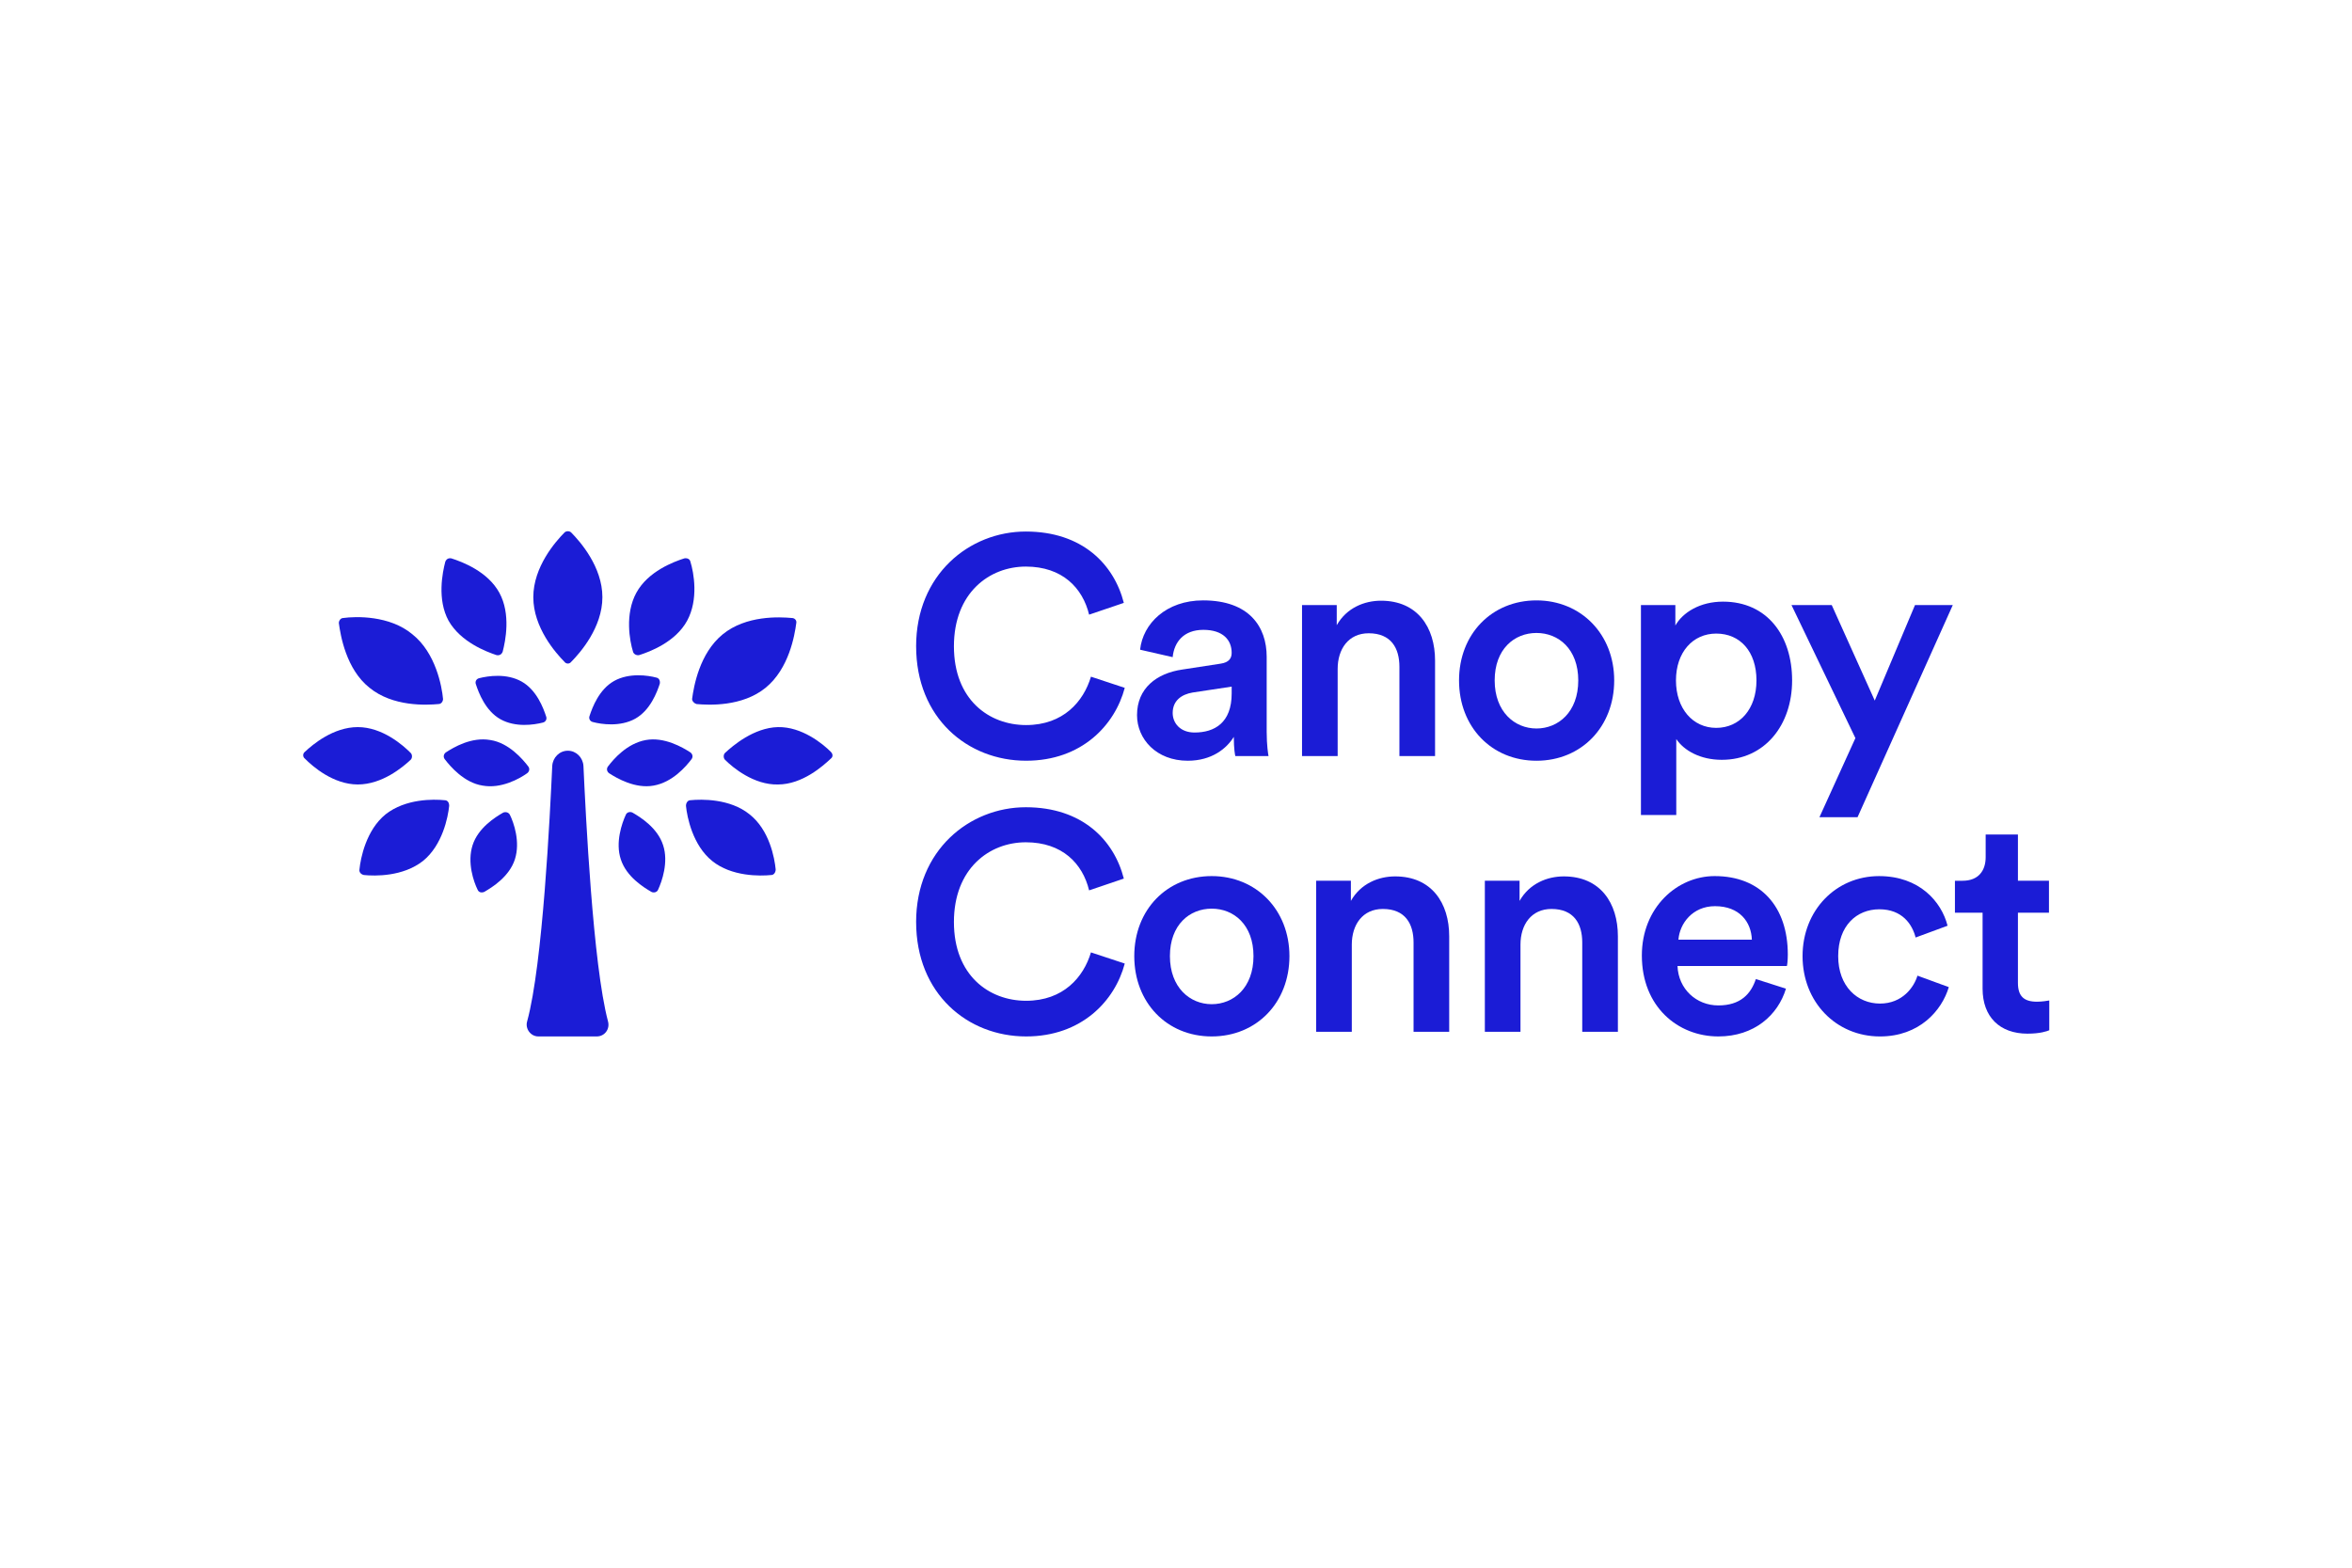 <?xml version="1.0" ?>
<svg xmlns="http://www.w3.org/2000/svg" viewBox="0 0 1536 1024" fill="none">
	<path d="M373.024 432.324C378.845 426.447 393.401 409.917 393.401 390.075C393.401 370.233 378.845 353.71 373.024 347.826C371.933 346.725 369.751 346.725 368.66 347.826C362.839 353.703 348.282 370.233 348.282 390.075C348.282 409.917 362.839 426.447 368.66 432.324C369.751 433.795 371.933 433.795 373.024 432.324Z" fill="#1B1CD6"/>
	<path d="M241.298 449.223C256.579 461.717 278.414 460.615 286.417 459.876C288.24 459.876 289.331 458.043 289.331 456.565C288.599 448.484 284.601 426.447 269.32 414.323C254.404 401.829 232.204 402.568 224.201 403.67C222.377 403.67 221.286 405.503 221.286 406.974C222.377 415.055 226.017 437.099 241.298 449.223Z" fill="#1B1CD6"/>
	<path d="M324.265 427.918C326.081 428.281 327.538 427.549 328.271 425.715C330.087 418.737 333.726 401.098 326.088 387.147C318.451 373.183 301.713 366.943 294.794 364.733C292.978 364.363 291.52 365.103 290.795 366.943C288.972 373.922 285.333 391.554 292.978 405.518C300.981 419.476 317.719 425.722 324.272 427.925" fill="#1B1CD6"/>
	<path d="M312.982 442.978C311.159 443.34 310.068 445.181 310.8 447.014C312.623 452.529 316.987 464.283 326.806 469.791C336.633 475.299 348.641 473.465 354.462 471.994C356.285 471.625 357.376 469.791 356.644 467.95C354.828 462.436 350.464 450.681 340.638 445.174C330.812 439.666 318.803 441.499 312.982 442.97" fill="#1B1CD6"/>
	<path d="M344.277 505.061C345.734 503.96 346.093 502.119 345.002 500.655C341.363 495.879 332.269 485.227 320.26 483.386C307.893 481.183 296.251 488.162 291.155 491.473C289.698 492.575 289.339 494.408 290.43 495.879C294.069 500.655 303.163 511.308 315.171 513.141C327.18 515.345 339.181 508.735 344.277 505.061Z" fill="#1B1CD6"/>
	<path d="M328.63 530.78C323.533 533.715 312.257 540.694 308.618 552.086C304.979 563.471 309.35 575.964 311.891 581.11C312.623 582.943 314.439 583.313 316.255 582.574C321.351 579.631 332.628 572.66 336.267 561.268C339.906 549.883 335.535 537.389 332.994 532.244C332.262 530.78 330.446 530.041 328.63 530.78Z" fill="#1B1CD6"/>
	<path d="M290.422 522.693C283.144 521.961 264.949 521.591 251.849 531.882C239.116 542.165 235.477 560.536 234.752 567.884C234.386 569.717 235.843 571.189 237.659 571.558C244.937 572.29 263.133 572.66 276.232 562.369C288.965 552.086 292.605 533.715 293.337 526.367C293.337 524.164 292.246 522.693 290.43 522.693H290.422Z" fill="#1B1CD6"/>
	<path d="M268.229 491.835C263.14 486.69 249.674 474.936 233.661 474.936C217.647 474.936 204.189 486.328 199.093 491.103C197.636 492.205 197.636 494.408 199.093 495.51C204.189 500.655 217.647 512.409 233.661 512.409C249.674 512.409 263.133 501.017 268.229 496.242C269.32 495.14 269.32 492.937 268.229 491.835Z" fill="#1B1CD6"/>
	<path d="M454.893 459.877C462.896 460.609 484.731 461.71 500.012 449.224C515.294 436.737 518.933 415.055 520.024 406.975C520.39 405.141 518.933 403.67 517.11 403.67C509.107 402.938 487.272 401.837 471.991 414.323C456.709 426.809 453.07 448.485 451.979 456.565C451.979 458.036 453.436 459.507 454.893 459.877Z" fill="#1B1CD6"/>
	<path d="M417.411 427.918C424.323 425.715 441.062 419.469 448.706 405.511C456.35 391.546 453.07 373.915 450.888 366.936C450.529 365.103 448.706 364.364 446.89 364.726C439.978 366.936 423.239 373.176 415.595 387.14C407.951 401.098 411.231 418.729 413.413 425.708C413.772 427.179 415.595 428.281 417.411 427.911" fill="#1B1CD6"/>
	<path d="M387.214 471.631C392.669 473.102 405.044 474.936 414.87 469.428C424.696 463.921 429.06 452.166 430.877 446.651C431.243 444.811 430.518 442.977 428.694 442.608C423.232 441.137 410.865 439.303 401.039 444.811C391.219 450.318 386.848 462.08 385.032 467.588C384.3 469.421 385.391 471.262 387.214 471.631Z" fill="#1B1CD6"/>
	<path d="M450.888 491.473C445.799 488.168 433.783 481.182 421.782 483.386C409.415 485.596 400.68 495.879 397.04 500.655C395.949 502.126 396.308 503.959 397.772 505.061C402.862 508.365 414.87 515.344 426.878 513.141C439.246 510.938 447.981 500.655 451.62 495.879C452.711 494.408 452.345 492.574 450.888 491.473Z" fill="#1B1CD6"/>
	<path d="M413.047 530.78C411.59 530.041 409.408 530.41 408.683 532.244C406.135 537.752 401.771 550.245 405.41 561.267C409.049 572.659 420.332 579.638 425.421 582.573C426.878 583.312 429.06 582.943 429.785 581.109C432.333 575.595 436.698 563.108 433.058 552.086C429.419 540.694 418.143 533.715 413.047 530.78Z" fill="#1B1CD6"/>
	<path d="M489.461 531.882C476.728 521.591 458.166 521.961 450.888 522.693C449.072 522.693 447.981 524.533 447.981 526.367C448.706 533.715 452.345 552.086 465.078 562.369C477.812 572.66 496.373 572.29 503.652 571.558C505.468 571.558 506.566 569.717 506.566 567.884C505.841 560.536 502.561 542.165 489.461 531.882Z" fill="#1B1CD6"/>
	<path d="M542.584 491.103C537.487 485.958 523.663 474.573 508.016 474.943C492.368 475.305 478.544 487.067 473.448 491.842C472.357 492.944 472.357 495.147 473.448 496.248C478.544 501.394 492.368 512.786 508.016 512.416C524.029 512.416 537.487 500.292 542.584 495.516C544.041 494.415 544.041 492.574 542.584 491.11" fill="#1B1CD6"/>
	<path d="M381.027 500.285C380.661 494.77 376.297 490.364 370.835 490.364C365.373 490.364 361.009 494.77 360.65 500.285C359.193 531.881 354.462 629.967 344.277 667.064C342.82 671.847 346.459 676.985 351.555 676.985H389.762C394.859 676.985 398.498 672.202 397.041 667.064C387.214 629.967 382.484 531.874 381.027 500.285Z" fill="#1B1CD6"/>
	<path d="M598.282 422.154C598.282 375.357 632.998 347.193 669.917 347.193C706.836 347.193 727.51 368.67 733.929 393.792L711.257 401.488C707.04 384.063 693.8 370.084 669.924 370.084C646.048 370.084 622.968 387.303 622.968 422.147C622.968 456.991 645.844 473.607 670.121 473.607C694.399 473.607 707.646 458.206 712.46 442.003L734.534 449.295C728.115 473.607 706.442 496.902 670.121 496.902C631.795 496.902 598.29 468.945 598.29 422.147L598.282 422.154Z" fill="#1B1CD6"/>
	<path d="M772.052 437.349L797.131 433.497C802.748 432.687 804.353 429.852 804.353 426.405C804.353 418.097 798.736 411.41 785.89 411.41C773.044 411.41 766.829 419.312 765.822 429.24L744.551 424.38C746.36 407.359 761.606 392.165 785.686 392.165C815.784 392.165 827.222 409.384 827.222 429.034V478.063C827.222 486.975 828.222 492.852 828.426 493.868H806.753C806.556 493.257 805.754 489.206 805.754 481.311C801.136 488.808 791.507 496.91 775.655 496.91C755.186 496.91 742.545 482.732 742.545 467.133C742.545 449.509 755.384 439.787 772.045 437.349H772.052ZM804.36 452.948V448.492L778.879 452.344C771.657 453.559 765.836 457.61 765.836 465.712C765.836 472.399 770.855 478.475 780.083 478.475C793.126 478.475 804.36 472.193 804.36 452.948Z" fill="#1B1CD6"/>
	<path d="M873.58 493.875H850.303V395.213H872.975V408.382C879.395 397.039 891.037 392.377 901.87 392.377C925.746 392.377 937.184 409.803 937.184 431.478V493.875H913.906V435.529C913.906 423.377 908.486 413.648 893.838 413.648C880.598 413.648 873.573 423.981 873.573 436.943V493.868L873.58 493.875Z" fill="#1B1CD6"/>
	<path d="M1054.17 444.441C1054.17 474.829 1032.7 496.91 1003.41 496.91C974.11 496.91 952.838 474.829 952.838 444.441C952.838 414.053 974.307 392.172 1003.41 392.172C1032.5 392.172 1054.17 414.252 1054.17 444.441ZM1030.7 444.441C1030.7 423.981 1017.86 413.442 1003.41 413.442C988.955 413.442 976.116 423.974 976.116 444.441C976.116 464.909 989.159 475.846 1003.41 475.846C1017.65 475.846 1030.7 465.107 1030.7 444.441Z" fill="#1B1CD6"/>
	<path d="M1071.63 532.365V395.214H1094.11V408.581C1098.92 400.075 1110.16 392.982 1125.21 392.982C1154.11 392.982 1170.36 415.269 1170.36 444.441C1170.36 473.614 1152.5 496.306 1124.41 496.306C1110.37 496.306 1099.73 490.23 1094.71 482.732V532.365H1071.64H1071.63ZM1120.79 413.847C1105.54 413.847 1094.51 426 1094.51 444.441C1094.51 462.883 1105.55 475.441 1120.79 475.441C1136.04 475.441 1147.08 463.288 1147.08 444.441C1147.08 425.595 1136.44 413.847 1120.79 413.847Z" fill="#1B1CD6"/>
	<path d="M1188.21 533.787L1211.69 482.128L1169.95 395.221H1196.24L1224.33 457.617L1250.61 395.221H1275.29L1213.09 533.794H1188.21L1188.21 533.787Z" fill="#1B1CD6"/>
	<path d="M598.282 602.238C598.282 555.44 632.998 527.284 669.917 527.284C706.836 527.284 727.51 548.76 733.929 573.882L711.257 581.579C707.04 564.153 693.8 550.174 669.924 550.174C646.048 550.174 622.968 567.394 622.968 602.238C622.968 637.082 645.844 653.697 670.121 653.697C694.399 653.697 707.646 638.297 712.46 622.094L734.534 629.385C728.115 653.697 706.442 676.993 670.121 676.993C631.795 676.993 598.29 649.035 598.29 602.238H598.282Z" fill="#1B1CD6"/>
	<path d="M842.081 624.524C842.081 654.912 820.613 676.992 791.317 676.992C762.021 676.992 740.75 654.912 740.75 624.524C740.75 594.136 762.218 572.254 791.317 572.254C820.416 572.254 842.081 594.335 842.081 624.524ZM818.607 624.524C818.607 604.064 805.768 593.525 791.317 593.525C776.866 593.525 764.027 604.057 764.027 624.524C764.027 644.991 777.07 655.928 791.317 655.928C805.564 655.928 818.607 645.19 818.607 624.524Z" fill="#1B1CD6"/>
	<path d="M882.816 673.951H859.538V575.289H882.21V588.458C888.63 577.116 900.272 572.454 911.105 572.454C934.981 572.454 946.419 589.879 946.419 611.554V673.951H923.141V615.605C923.141 603.453 917.722 593.724 903.074 593.724C889.833 593.724 882.809 604.057 882.809 617.019V673.944L882.816 673.951Z" fill="#1B1CD6"/>
	<path d="M992.974 673.951H969.697V575.289H992.369V588.458C998.789 577.116 1010.43 572.454 1021.26 572.454C1045.14 572.454 1056.58 589.879 1056.58 611.554V673.951H1033.3V615.605C1033.3 603.453 1027.88 593.724 1013.23 593.724C999.992 593.724 992.967 604.057 992.967 617.019V673.944L992.974 673.951Z" fill="#1B1CD6"/>
	<path d="M1166.34 645.794C1161.13 663.014 1145.68 676.992 1122.19 676.992C1095.71 676.992 1072.23 657.541 1072.23 624.119C1072.23 592.921 1095.11 572.254 1119.79 572.254C1149.89 572.254 1167.55 592.309 1167.55 623.508C1167.55 627.359 1167.14 630.6 1166.94 631.005H1095.51C1096.11 645.993 1107.75 656.731 1122.19 656.731C1136.64 656.731 1143.47 649.234 1146.68 639.512L1166.34 645.794ZM1144.07 613.786C1143.67 602.237 1136.05 591.904 1119.99 591.904C1105.34 591.904 1096.92 603.247 1096.12 613.786H1144.07Z" fill="#1B1CD6"/>
	<path d="M1200.45 624.524C1200.45 644.38 1213.09 655.523 1227.74 655.523C1242.39 655.523 1250.01 644.785 1252.22 637.288L1272.69 644.785C1268.08 660.185 1253.43 677 1227.74 677C1199.04 677 1177.18 654.514 1177.18 624.531C1177.18 594.548 1199.04 572.262 1227.14 572.262C1253.42 572.262 1267.87 588.877 1271.88 604.675L1251.01 612.372C1248.8 603.659 1242.19 593.937 1227.33 593.937C1212.48 593.937 1200.45 604.675 1200.45 624.531L1200.45 624.524Z" fill="#1B1CD6"/>
	<path d="M1317.83 575.296H1338.1V596.162H1317.83V641.95C1317.83 650.663 1321.65 654.308 1330.27 654.308C1333.48 654.308 1337.3 653.697 1338.3 653.498V672.949C1336.89 673.56 1332.47 675.181 1324.05 675.181C1305.99 675.181 1294.75 664.243 1294.75 645.802V596.169H1276.69V575.304H1281.71C1292.14 575.304 1296.76 568.616 1296.76 559.903V545.115H1317.83V575.304L1317.83 575.296Z" fill="#1B1CD6"/>
</svg>